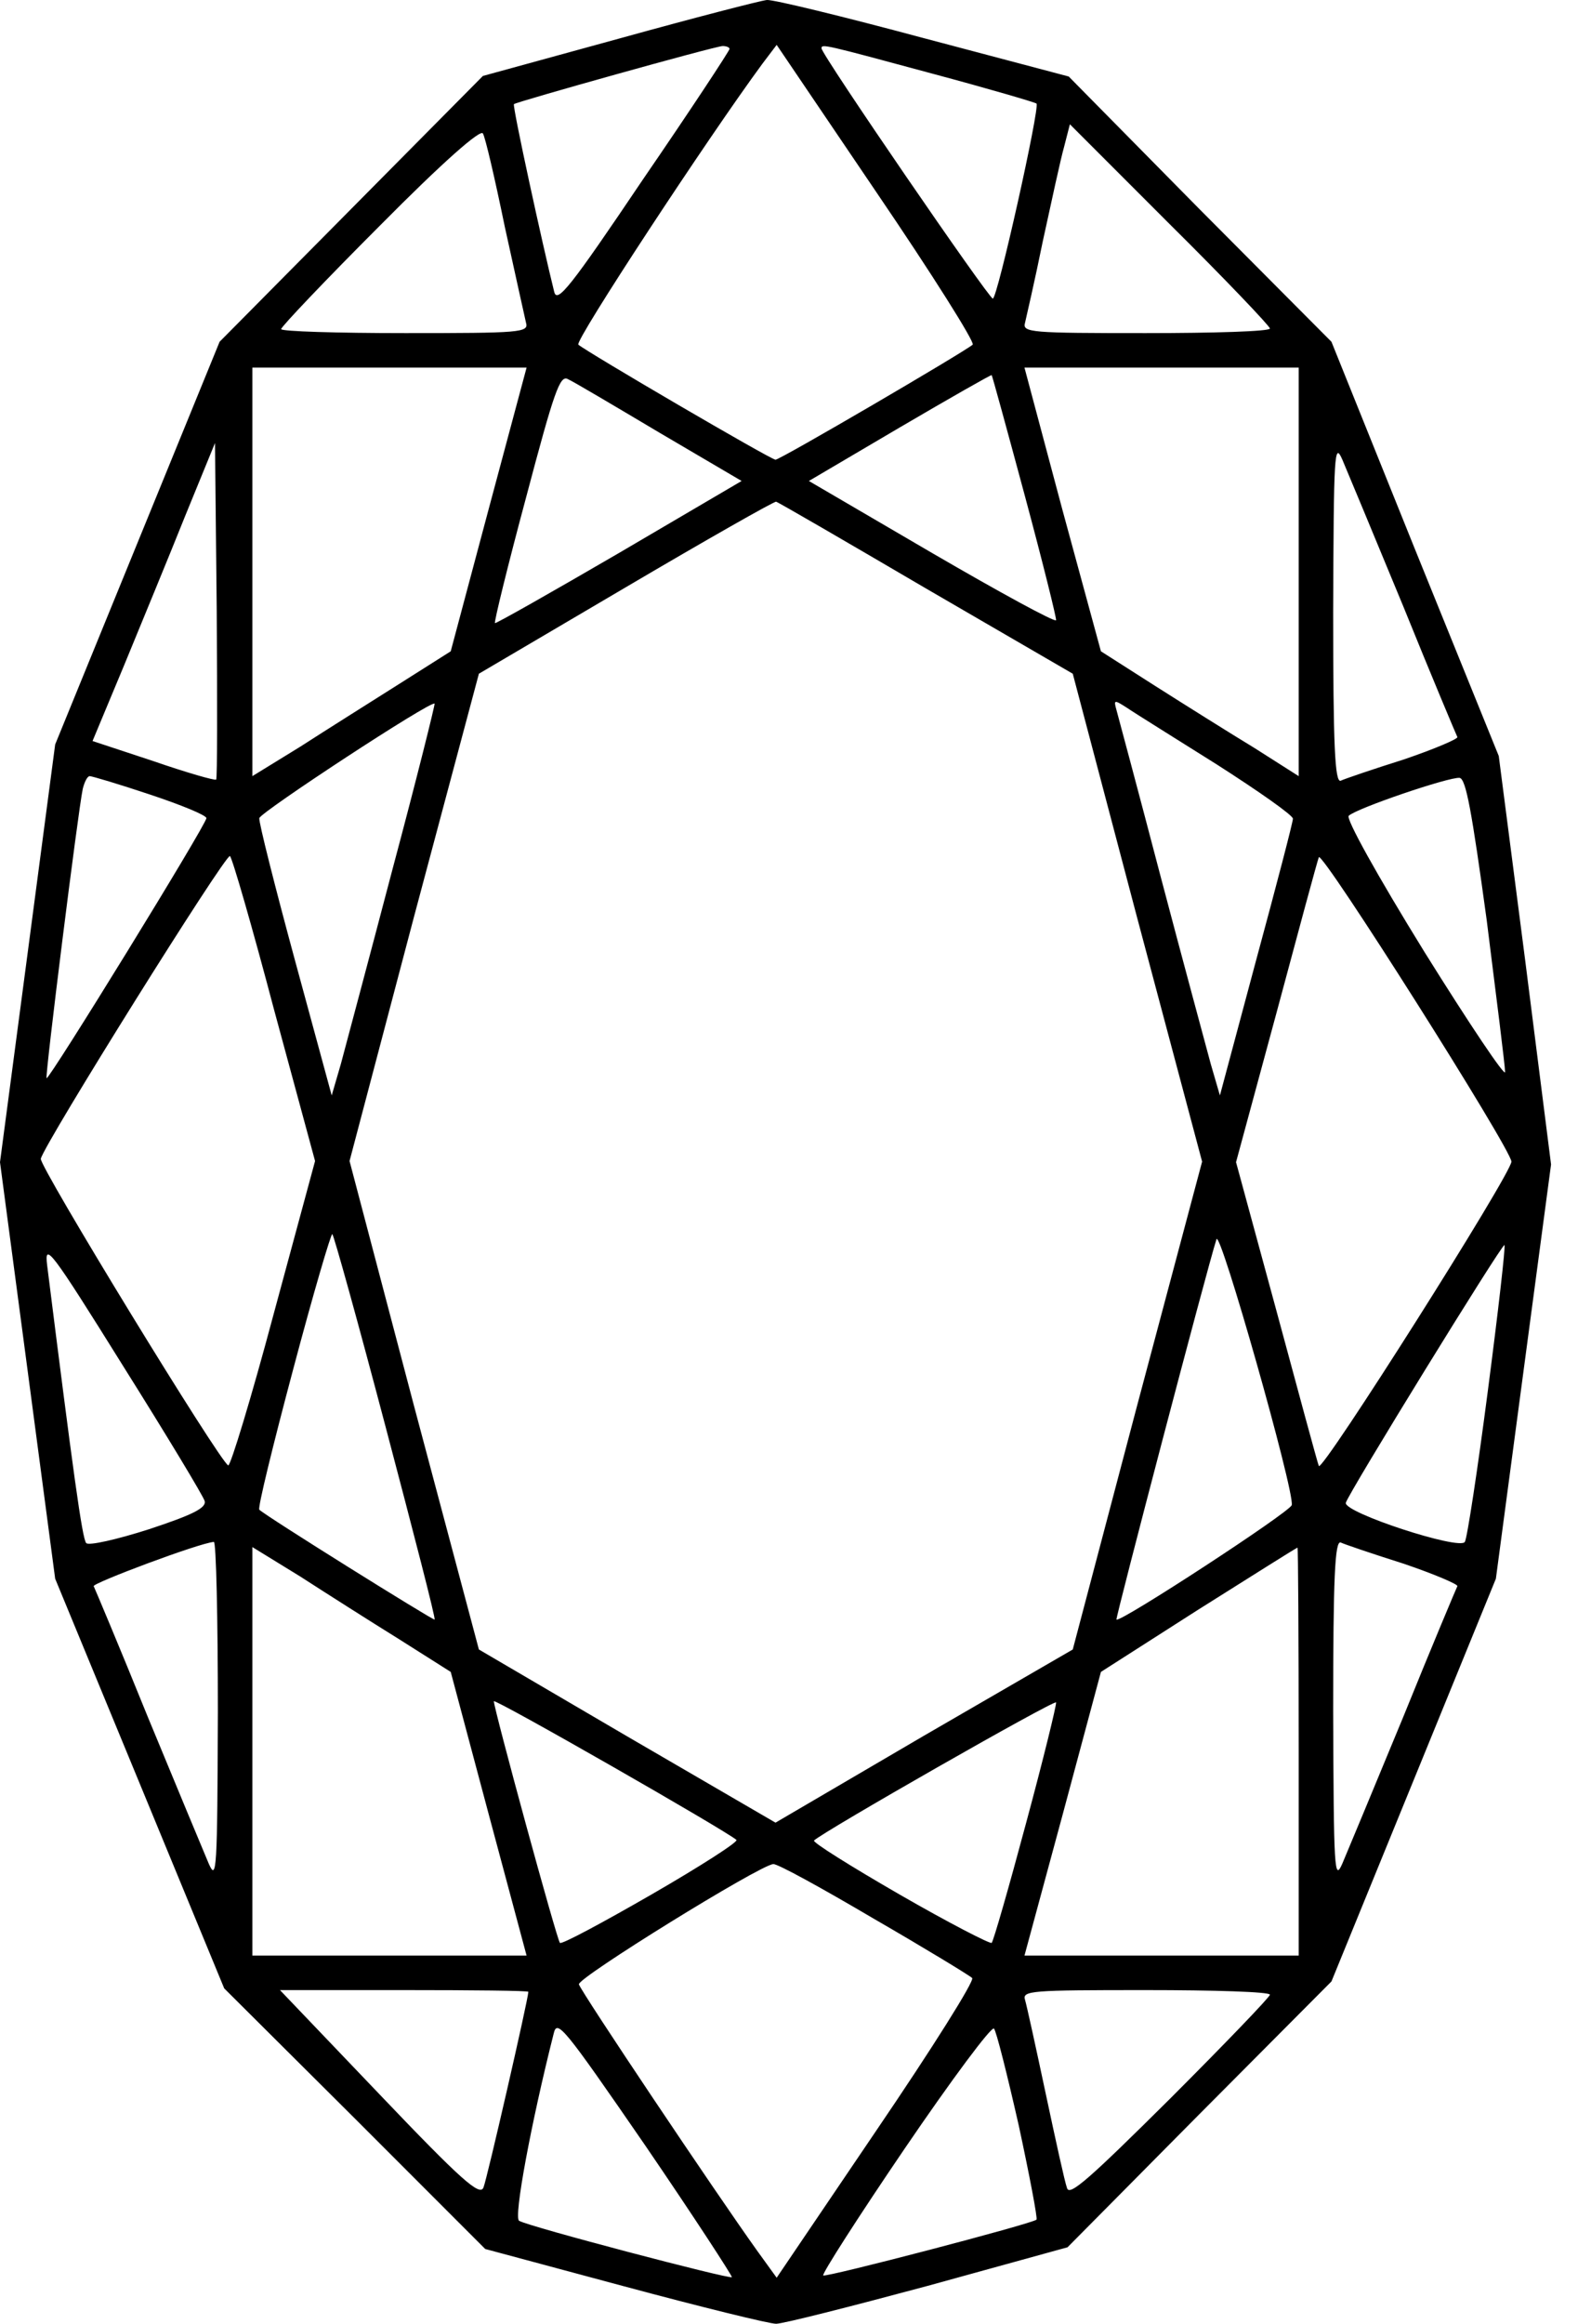 <svg width="37" height="54" viewBox="0 0 37 54" fill="none" xmlns="http://www.w3.org/2000/svg">
<path d="M14.399 0.896L11.23 1.765L8.169 4.853L5.107 7.942L3.195 12.621L1.283 17.3L0.642 22.154L0 27.007L0.642 31.847L1.283 36.686L3.249 41.446L5.214 46.206L8.249 49.227L11.284 52.262L14.519 53.131C16.311 53.612 17.889 54 18.049 54C18.209 54 19.787 53.599 21.578 53.118L24.827 52.222L27.889 49.133L30.964 46.045L32.876 41.366L34.788 36.686L35.429 31.873L36.071 27.06L35.469 22.314L34.855 17.568L32.903 12.755L30.964 7.942L27.902 4.867L24.854 1.778L21.471 0.883C19.627 0.388 17.982 -0.013 17.835 0C17.688 0.014 16.137 0.415 14.399 0.896ZM16.966 1.137C16.966 1.177 16.07 2.541 14.96 4.158C13.249 6.698 12.955 7.059 12.888 6.779C12.621 5.709 11.912 2.46 11.952 2.42C12.006 2.367 16.592 1.083 16.805 1.07C16.886 1.07 16.966 1.097 16.966 1.137ZM22.621 8.009C22.421 8.182 18.142 10.683 18.035 10.683C17.929 10.683 13.65 8.182 13.45 8.009C13.356 7.928 16.458 3.209 17.728 1.484L18.062 1.043L20.389 4.479C21.672 6.364 22.675 7.955 22.621 8.009ZM21.685 1.712C22.982 2.059 24.079 2.38 24.105 2.407C24.186 2.5 23.196 6.939 23.089 6.939C22.996 6.939 19.105 1.27 19.105 1.123C19.105 1.016 19.159 1.03 21.685 1.712ZM11.739 5.268C11.979 6.364 12.206 7.38 12.233 7.501C12.3 7.728 12.1 7.741 9.426 7.741C7.835 7.741 6.538 7.701 6.538 7.648C6.538 7.594 7.567 6.511 8.837 5.241C10.308 3.757 11.177 2.995 11.23 3.102C11.284 3.182 11.511 4.158 11.739 5.268ZM29.533 7.634C29.533 7.701 28.236 7.741 26.645 7.741C23.972 7.741 23.771 7.728 23.838 7.501C23.865 7.38 24.065 6.525 24.252 5.602C24.453 4.68 24.667 3.69 24.747 3.41L24.881 2.888L27.207 5.214C28.491 6.485 29.533 7.581 29.533 7.634ZM11.364 11.832L10.482 15.135L9.278 15.897C8.623 16.311 7.581 16.966 6.979 17.354L5.869 18.036V13.29V8.543H9.051H12.246L11.364 11.832ZM30.202 13.29V18.036L29.172 17.381C28.598 17.033 27.555 16.378 26.86 15.937L25.603 15.135L24.707 11.846L23.825 8.543H27.02H30.202V13.29ZM15.335 10.054L17.247 11.177L14.399 12.848C12.835 13.758 11.538 14.493 11.511 14.48C11.485 14.466 11.805 13.156 12.233 11.565C12.888 9.092 13.022 8.704 13.209 8.811C13.329 8.864 14.279 9.426 15.335 10.054ZM23.838 11.538C24.252 13.076 24.573 14.373 24.56 14.413C24.533 14.466 23.236 13.758 21.672 12.848L18.811 11.177L20.923 9.934C22.087 9.252 23.049 8.704 23.062 8.717C23.076 8.731 23.424 10.001 23.838 11.538ZM5.027 18.116C5 18.143 4.345 17.956 3.57 17.688L2.152 17.22L2.888 15.456C3.289 14.48 3.931 12.929 4.305 11.993L5 10.295L5.04 14.185C5.054 16.325 5.054 18.103 5.027 18.116ZM32.635 14.092C33.29 15.71 33.865 17.073 33.892 17.127C33.919 17.167 33.357 17.407 32.648 17.648C31.927 17.875 31.258 18.103 31.178 18.143C31.044 18.183 31.004 17.341 31.004 14.212C31.017 10.509 31.031 10.255 31.218 10.683C31.325 10.937 31.967 12.474 32.635 14.092ZM21.538 13.677L24.948 15.656L26.445 21.325L27.956 26.994L26.445 32.662L24.948 38.331L21.485 40.336L18.035 42.355L14.586 40.35L11.137 38.331L9.626 32.662L8.129 26.98L9.626 21.311L11.137 15.656L14.546 13.651C16.431 12.541 18.009 11.645 18.049 11.659C18.102 11.672 19.667 12.581 21.538 13.677ZM9.131 20.188C8.583 22.274 8.035 24.32 7.928 24.721L7.714 25.456L6.859 22.314C6.391 20.59 6.016 19.105 6.03 19.012C6.07 18.865 10.027 16.271 10.107 16.351C10.121 16.365 9.693 18.089 9.131 20.188ZM28.303 17.768C29.266 18.384 30.068 18.945 30.068 19.025C30.068 19.105 29.68 20.59 29.212 22.314L28.37 25.456L28.156 24.721C28.049 24.32 27.515 22.354 26.993 20.375C26.472 18.384 26.004 16.645 25.964 16.498C25.897 16.258 25.91 16.258 26.204 16.445C26.378 16.565 27.327 17.154 28.303 17.768ZM3.489 18.464C4.211 18.704 4.8 18.945 4.8 19.012C4.8 19.159 1.136 25.108 1.083 25.055C1.043 25.015 1.818 18.825 1.925 18.33C1.965 18.17 2.032 18.036 2.086 18.036C2.139 18.036 2.768 18.223 3.489 18.464ZM34.574 21.378C34.801 23.183 35.002 24.774 35.002 24.908C35.015 25.055 34.173 23.798 33.13 22.127C32.007 20.309 31.298 19.025 31.365 18.958C31.539 18.785 33.705 18.049 33.945 18.076C34.092 18.103 34.226 18.838 34.574 21.378ZM6.377 23.477L7.327 26.98L6.364 30.536C5.843 32.488 5.361 34.066 5.308 34.053C5.121 33.986 0.909 27.1 0.949 26.927C1.029 26.579 5.268 19.801 5.348 19.894C5.401 19.934 5.869 21.552 6.377 23.477ZM35.149 26.994C35.149 27.274 30.737 34.24 30.67 34.066C30.63 33.959 30.189 32.328 29.68 30.443L28.745 27.007L29.68 23.558C30.189 21.659 30.63 20.028 30.67 19.921C30.737 19.747 35.149 26.713 35.149 26.994ZM8.971 33.17C9.613 35.603 10.134 37.609 10.107 37.636C10.081 37.662 6.177 35.229 6.03 35.082C5.99 35.042 6.351 33.571 6.818 31.82C7.286 30.055 7.701 28.651 7.728 28.678C7.768 28.718 8.329 30.737 8.971 33.17ZM30.041 34.975C30.001 35.136 26.044 37.716 25.964 37.636C25.937 37.609 28.063 29.507 28.29 28.798C28.37 28.531 30.108 34.654 30.041 34.975ZM4.76 34.882C4.8 35.042 4.479 35.202 3.463 35.537C2.714 35.777 2.059 35.924 2.005 35.858C1.912 35.764 1.698 34.186 1.096 29.4C1.029 28.852 1.177 29.039 2.861 31.74C3.877 33.357 4.733 34.775 4.76 34.882ZM34.6 32.328C34.36 34.173 34.119 35.751 34.066 35.831C33.945 36.031 31.245 35.149 31.298 34.922C31.352 34.708 34.935 28.892 34.988 28.932C35.015 28.959 34.841 30.483 34.6 32.328ZM5.067 39.788C5.054 43.478 5.04 43.732 4.853 43.304C4.746 43.05 4.104 41.513 3.436 39.895C2.781 38.277 2.206 36.914 2.179 36.86C2.139 36.793 4.626 35.858 4.973 35.831C5.027 35.817 5.067 37.609 5.067 39.788ZM32.648 36.339C33.357 36.58 33.919 36.82 33.892 36.86C33.865 36.914 33.29 38.277 32.635 39.895C31.967 41.513 31.325 43.05 31.218 43.304C31.031 43.732 31.017 43.478 31.004 39.775C31.004 36.646 31.044 35.804 31.178 35.844C31.258 35.884 31.927 36.111 32.648 36.339ZM9.278 38.09L10.482 38.852L11.364 42.155L12.246 45.444H9.065H5.869V40.697V35.951L6.979 36.633C7.581 37.021 8.61 37.676 9.278 38.09ZM30.202 40.697V45.444H27.02H23.825L24.72 42.141L25.603 38.852L27.862 37.408C29.119 36.62 30.148 35.965 30.175 35.965C30.189 35.951 30.202 38.09 30.202 40.697ZM17.126 42.756C17.18 42.796 16.284 43.371 15.148 44.026C14.011 44.681 13.062 45.19 13.022 45.149C12.955 45.096 11.485 39.708 11.485 39.534C11.485 39.454 16.886 42.542 17.126 42.756ZM23.865 42.355C23.464 43.852 23.103 45.109 23.062 45.149C23.022 45.176 22.06 44.681 20.923 44.026C19.787 43.371 18.891 42.81 18.931 42.77C19.132 42.569 24.52 39.494 24.56 39.561C24.573 39.614 24.266 40.871 23.865 42.355ZM20.322 44.588C21.525 45.283 22.555 45.911 22.608 45.965C22.675 46.018 21.672 47.609 20.389 49.495L18.062 52.93L17.608 52.302C16.659 50.978 13.503 46.272 13.463 46.112C13.423 45.965 17.661 43.344 17.982 43.318C18.076 43.304 19.119 43.879 20.322 44.588ZM12.287 46.286C12.287 46.446 11.324 50.644 11.244 50.831C11.164 51.045 10.749 50.684 8.824 48.666L6.511 46.246H9.399C10.99 46.246 12.287 46.259 12.287 46.286ZM29.533 46.353C29.533 46.406 28.491 47.489 27.207 48.773C25.322 50.644 24.867 51.045 24.814 50.845C24.76 50.698 24.547 49.722 24.319 48.652C24.092 47.583 23.878 46.607 23.838 46.473C23.771 46.259 23.972 46.246 26.645 46.246C28.236 46.246 29.533 46.286 29.533 46.353ZM17.02 52.917C16.979 52.971 12.287 51.74 12.073 51.607C11.939 51.54 12.354 49.321 12.875 47.262C12.955 46.914 13.089 47.075 15.014 49.869C16.137 51.513 17.033 52.89 17.02 52.917ZM23.691 49.388C23.945 50.564 24.132 51.553 24.105 51.58C24.012 51.674 19.199 52.93 19.145 52.877C19.105 52.85 19.961 51.513 21.044 49.922C22.127 48.331 23.062 47.075 23.116 47.141C23.169 47.195 23.424 48.211 23.691 49.388Z" fill="currentColor"/>
</svg>
